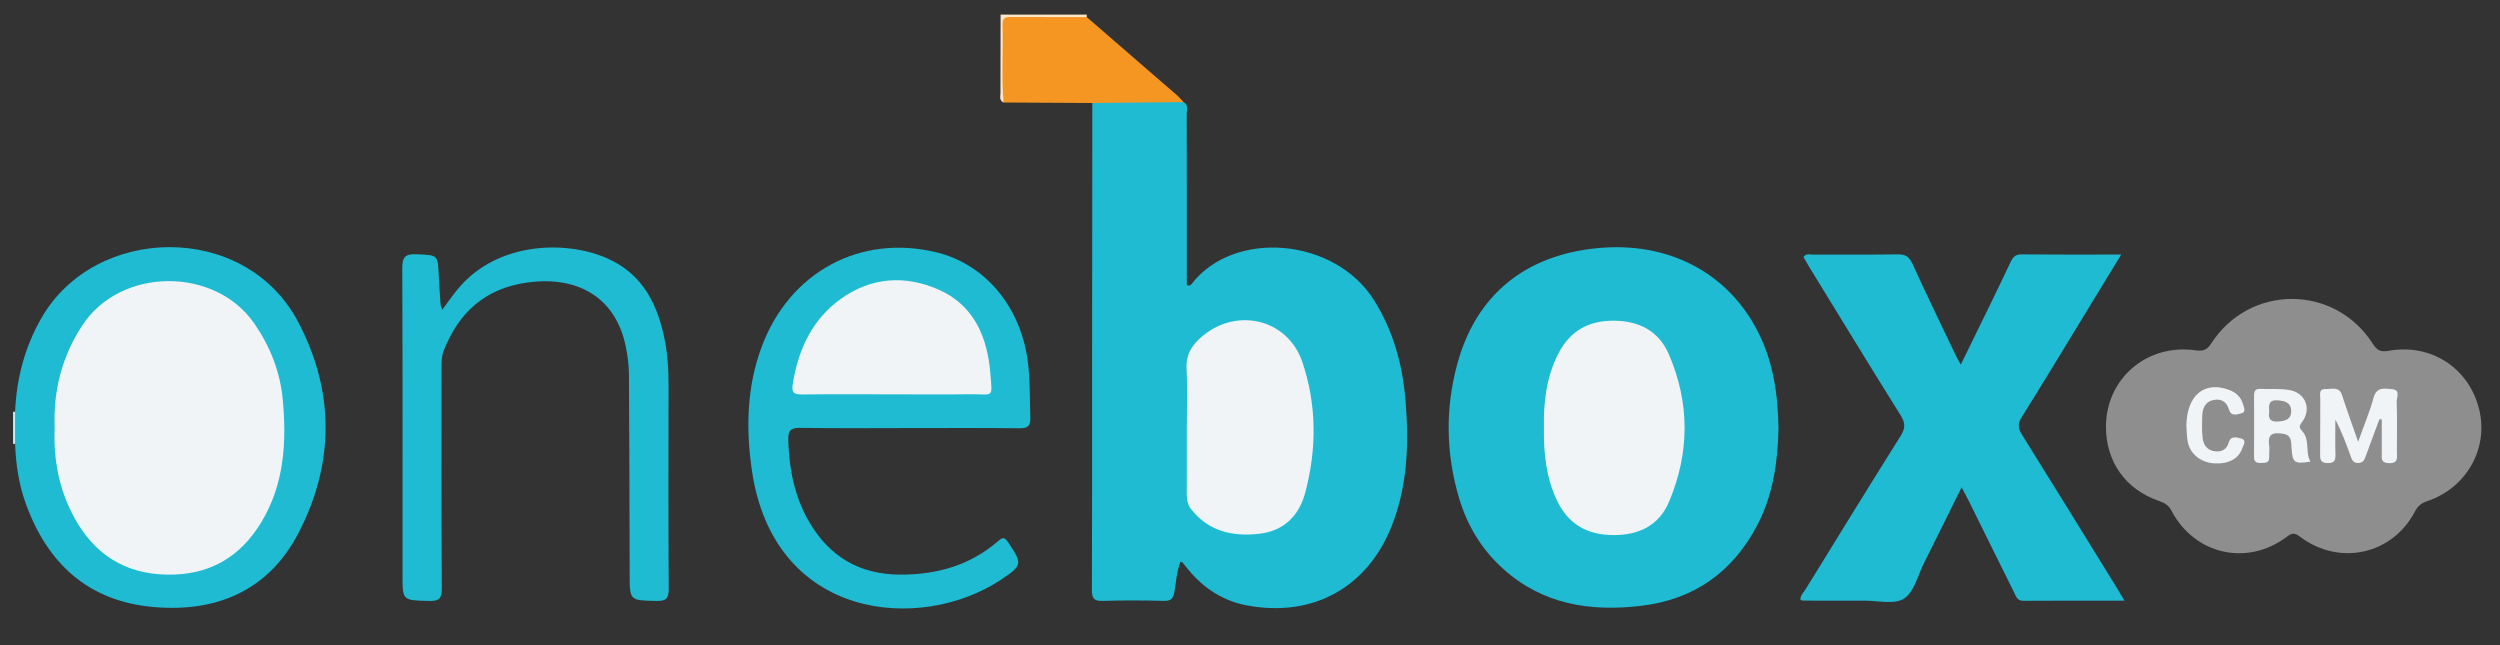 <?xml version="1.0" encoding="UTF-8" standalone="no"?>
<!DOCTYPE svg PUBLIC "-//W3C//DTD SVG 1.1//EN" "http://www.w3.org/Graphics/SVG/1.1/DTD/svg11.dtd">
<svg width="100%" height="100%" viewBox="0 0 2599 671" version="1.1" xmlns="http://www.w3.org/2000/svg" xmlns:xlink="http://www.w3.org/1999/xlink" xml:space="preserve" xmlns:serif="http://www.serif.com/" style="fill-rule:evenodd;clip-rule:evenodd;stroke-linejoin:round;stroke-miterlimit:2;">
    <rect x="0" y="0" width="2599" height="671" fill="#333333" stroke="none"/>
    <g transform="matrix(1,0,0,1,-8319,-5701)">
        <g id="Artboard9" transform="matrix(0.99,0,0,0.784,7602.38,3032.41)">
            <rect x="724.439" y="3403.77" width="2624.66" height="853.518" style="fill:none;"/>
            <g id="Layer-1" serif:id="Layer 1" transform="matrix(3.338,0,0,4.213,737.576,3423.14)">
                <g transform="matrix(1,0,0,1,337.781,27.673)">
                    <path d="M0,-27.673C-0.004,-27.408 -0.008,-27.143 -0.012,-26.879C-1.349,-25.535 -3.094,-25.733 -4.74,-25.71C-9.637,-25.643 -14.534,-25.698 -19.431,-25.682C-25.054,-25.664 -25.098,-25.624 -25.116,-20.183C-25.134,-15.048 -25.089,-9.912 -25.139,-4.777C-25.154,-3.126 -24.988,-1.406 -26.184,0C-27.637,-0.643 -27.155,-1.96 -27.157,-3.026C-27.174,-11.241 -27.136,-19.457 -27.115,-27.673L0,-27.673Z" style="fill:rgb(252,228,199);fill-rule:nonzero;"/>
                </g>
                <g transform="matrix(1,0,0,1,0.634,124.983)">
                    <path d="M0,10.138L-0.319,10.152L-0.634,10.095L-0.634,0.061C-0.426,-0.001 -0.214,-0.014 0,0.019C2.055,3.392 2.055,6.765 0,10.138" style="fill:rgb(198,237,243);fill-rule:nonzero;"/>
                </g>
                <g transform="matrix(1,0,0,1,368.248,188.737)">
                    <path d="M0,-161.174C1.675,-160.249 0.962,-158.65 0.966,-157.354C1.016,-140.764 0.999,-124.174 0.999,-107.583L0.999,-103.642C2.013,-103.194 2.343,-103.719 2.617,-104.072C15.935,-121.188 47.704,-118.557 60.037,-98.647C66.02,-88.99 68.887,-78.469 69.804,-67.33C70.909,-53.907 70.513,-40.592 65.492,-27.842C57.819,-8.355 40.656,1.082 19.987,-2.763C12.453,-4.165 6.39,-8.093 1.544,-13.954C0.892,-14.743 0.256,-15.546 -0.402,-16.33C-0.472,-16.412 -0.642,-16.412 -0.97,-16.513C-2.231,-13.428 -2.337,-10.09 -2.935,-6.877C-3.299,-4.924 -4.007,-4.146 -6.157,-4.201C-12.607,-4.363 -19.068,-4.407 -25.515,-4.191C-28.393,-4.094 -28.867,-5.18 -28.855,-7.739C-28.762,-28.187 -28.812,-48.635 -28.801,-69.084C-28.784,-99.692 -28.752,-130.299 -28.726,-160.907C-27.788,-161.978 -26.489,-162.109 -25.21,-162.132C-18.167,-162.256 -11.124,-162.213 -4.08,-162.16C-2.647,-162.15 -1.307,-161.721 0,-161.174" style="fill:rgb(30,187,211);fill-rule:nonzero;"/>
                </g>
                <g transform="matrix(1,0,0,1,555.393,128.859)">
                    <path d="M0,1.565C-0.266,12.006 -1.674,22.369 -6.73,31.957C-14.503,46.691 -26.585,55.251 -43.216,57.233C-59.208,59.139 -74.129,56.823 -86.58,45.631C-93.352,39.545 -97.935,31.975 -100.502,23.311C-104.65,9.312 -104.876,-4.877 -101.043,-18.939C-95.162,-40.514 -79.834,-53.047 -57.223,-55.323C-34.853,-57.574 -15.914,-47.748 -6.394,-28.893C-1.587,-19.374 -0.157,-9.127 0,1.565" style="fill:rgb(30,187,211);fill-rule:nonzero;"/>
                </g>
                <g transform="matrix(1,0,0,1,663.211,185.306)">
                    <path d="M0,-109.776C-4.438,-102.496 -8.499,-95.83 -12.565,-89.168C-18.795,-78.963 -24.957,-68.716 -31.32,-58.595C-32.63,-56.511 -32.483,-55.091 -31.242,-53.106C-21.633,-37.733 -12.135,-22.291 -2.608,-6.867C-1.482,-5.045 -0.392,-3.201 1.038,-0.832C-9.999,-0.832 -20.396,-0.87 -30.791,-0.798C-32.729,-0.784 -33.072,-2.156 -33.677,-3.373C-38.476,-13.038 -43.251,-22.715 -48.044,-32.382C-48.649,-33.603 -49.313,-34.795 -50.218,-36.508C-54.304,-28.267 -58.147,-20.45 -62.051,-12.664C-64,-8.776 -65.147,-3.547 -68.329,-1.488C-71.354,0.47 -76.556,-0.864 -80.801,-0.84C-87.253,-0.802 -93.705,-0.837 -100.157,-0.855C-100.39,-0.855 -100.622,-0.988 -100.902,-1.074C-101.021,-2.501 -99.944,-3.386 -99.298,-4.435C-89.379,-20.523 -79.488,-36.628 -69.438,-52.634C-67.952,-55 -67.81,-56.633 -69.35,-59.093C-79.036,-74.568 -88.52,-90.169 -98.064,-105.731C-98.725,-106.808 -99.342,-107.91 -99.957,-108.964C-99.138,-110.246 -97.999,-109.746 -97.078,-109.751C-88.174,-109.795 -79.269,-109.693 -70.367,-109.834C-67.973,-109.872 -66.739,-109.176 -65.717,-106.939C-61.287,-97.247 -56.633,-87.657 -52.05,-78.035C-51.68,-77.257 -51.226,-76.517 -50.469,-75.134C-47.205,-81.808 -44.176,-87.975 -41.172,-94.155C-39.038,-98.544 -36.915,-102.939 -34.841,-107.355C-34.144,-108.839 -33.407,-109.84 -31.448,-109.821C-21.262,-109.723 -11.074,-109.776 0,-109.776" style="fill:rgb(30,187,211);fill-rule:nonzero;"/>
                </g>
                <g transform="matrix(1,0,0,1,658.402,128.819)">
                    <path d="M0,0.89C0.02,-14.205 12.815,-25.233 27.997,-23.167C30.192,-22.868 31.643,-23.013 33.066,-25.233C45.091,-43.979 71.845,-44.011 83.877,-25.314C85.242,-23.194 86.286,-22.514 88.935,-22.992C102.259,-25.394 114.155,-17.603 117.382,-4.682C120.463,7.657 113.503,20.143 101.077,24.327C99.241,24.947 98.138,25.797 97.212,27.569C90.085,41.213 73.36,44.868 60.987,35.472C59.269,34.167 58.437,34.386 56.833,35.59C44.44,44.901 27.913,41.174 20.669,27.433C19.721,25.634 18.472,24.873 16.699,24.267C6.182,20.663 -0.015,11.927 0,0.89" style="fill:rgb(142,142,142);fill-rule:nonzero;"/>
                </g>
                <g transform="matrix(1,0,0,1,281.735,133.589)">
                    <path d="M0,-3.438C-11.361,-3.438 -22.723,-3.316 -34.081,-3.516C-37.274,-3.572 -37.953,-2.493 -37.865,0.434C-37.598,9.3 -35.982,17.775 -31.569,25.588C-25.193,36.877 -15.562,42.682 -2.511,42.688C8.953,42.694 19.429,39.746 28.203,32.085C29.735,30.749 30.285,31.004 31.339,32.568C35.833,39.236 35.861,39.767 29.061,44.28C3.63,61.154 -42.493,57.055 -49.327,9.766C-51.213,-3.284 -50.93,-16.403 -46.22,-29.045C-37.454,-52.574 -15.199,-64.592 8.781,-58.75C24.119,-55.014 35.208,-41.661 37.478,-24.552C38.261,-18.651 38.067,-12.754 38.284,-6.851C38.382,-4.174 37.596,-3.343 34.855,-3.377C23.238,-3.52 11.619,-3.438 0,-3.438" style="fill:rgb(30,187,211);fill-rule:nonzero;"/>
                </g>
                <g transform="matrix(1,0,0,1,0.634,118.251)">
                    <path d="M0,16.87L0,6.751C0.465,-3.662 2.996,-13.446 8.204,-22.599C25.052,-52.213 72.183,-53.137 88.917,-21.772C100.607,0.141 100.563,23.127 89.064,45.114C79.662,63.09 63.303,70.007 43.432,68.208C22.789,66.339 10.021,54.325 3.262,35.373C1.137,29.416 0.255,23.183 0,16.87" style="fill:rgb(30,187,211);fill-rule:nonzero;"/>
                </g>
                <g transform="matrix(1,0,0,1,135.007,162.624)">
                    <path d="M0,-69.709C2.109,-72.559 3.839,-75.076 5.884,-77.356C17.88,-90.734 38.384,-91.726 51.632,-86.022C63.421,-80.948 68.129,-70.79 70.232,-58.987C71,-54.673 71.207,-50.317 71.201,-45.935C71.168,-24.589 71.124,-3.244 71.256,18.101C71.274,21.126 70.485,21.994 67.421,21.931C58.975,21.758 58.989,21.904 58.968,13.477C58.917,-7.48 58.892,-28.436 58.74,-49.392C58.718,-52.452 58.296,-55.557 57.655,-58.556C54.503,-73.289 42.934,-80.523 26.793,-78.295C13.524,-76.464 5.197,-68.891 0.456,-56.789C-0.181,-55.163 -0.205,-53.541 -0.205,-51.873C-0.204,-28.598 -0.275,-5.324 -0.124,17.95C-0.103,21.2 -0.977,22.017 -4.174,21.935C-12.481,21.722 -12.485,21.881 -12.485,13.74C-12.485,-18.407 -12.43,-50.553 -12.564,-82.699C-12.579,-86.174 -11.771,-87.341 -8.14,-87.184C-1.363,-86.891 -1.375,-87.109 -1.081,-80.377C-0.952,-77.428 -0.73,-74.483 -0.519,-71.538C-0.487,-71.099 -0.28,-70.672 0,-69.709" style="fill:rgb(30,187,211);fill-rule:nonzero;"/>
                </g>
                <g transform="matrix(1,0,0,1,368.248,1.017)">
                    <path d="M0,26.546C-9.576,26.635 -19.151,26.724 -28.727,26.813C-38.035,26.761 -47.343,26.709 -56.651,26.657C-57.318,18.472 -56.725,10.271 -56.969,2.082C-57.038,-0.238 -55.695,-0.267 -54.016,-0.259C-46.17,-0.22 -38.325,-0.229 -30.479,-0.222C-21.016,7.972 -11.548,16.16 -2.097,24.368C-1.339,25.026 -0.696,25.817 0,26.546" style="fill:rgb(246,150,34);fill-rule:nonzero;"/>
                </g>
                <g transform="matrix(1,0,0,1,369.248,125.989)">
                    <path d="M0,4.342C0,-1.958 0.251,-8.271 -0.084,-14.554C-0.327,-19.104 1.797,-22.191 4.948,-24.81C16.017,-34.009 31.854,-30.039 36.386,-16.524C40.897,-3.064 40.903,10.783 37.253,24.487C35.303,31.81 30.489,36.598 22.635,37.446C14.245,38.351 6.699,36.641 1.235,29.512C0.146,28.092 -0.028,26.5 -0.017,24.783C0.025,17.97 0,11.155 0,4.342" style="fill:rgb(241,244,247);fill-rule:nonzero;"/>
                </g>
                <g transform="matrix(1,0,0,1,481.591,130.172)">
                    <path d="M0,-0.119C-0.154,-8.165 0.759,-15.997 4.459,-23.32C8.078,-30.484 13.891,-33.85 21.898,-33.824C29.883,-33.798 36.101,-30.619 39.282,-23.277C45.937,-7.924 45.85,7.696 39.405,23.08C36.234,30.651 29.861,33.731 21.704,33.657C13.54,33.585 7.663,30.192 4.116,22.781C0.635,15.507 -0.106,7.777 0,-0.119" style="fill:rgb(241,244,247);fill-rule:nonzero;"/>
                </g>
                <g transform="matrix(1,0,0,1,744.437,130.809)">
                    <path d="M0,-3.466C-1.419,0.359 -2.865,4.176 -4.242,8.015C-4.7,9.292 -5.114,10.355 -6.82,10.325C-8.408,10.298 -8.684,9.162 -9.072,8.111C-10.484,4.292 -11.849,0.454 -13.871,-3.327C-13.871,0.402 -13.938,4.134 -13.842,7.861C-13.796,9.643 -14.336,10.367 -16.237,10.357C-18.122,10.347 -18.68,9.637 -18.657,7.85C-18.585,1.943 -18.662,-3.966 -18.607,-9.873C-18.596,-11.13 -19.246,-13.025 -16.893,-12.943C-15.008,-12.876 -12.696,-13.914 -11.753,-10.996C-10.258,-6.375 -8.596,-1.808 -6.705,3.645C-4.864,-1.499 -3.053,-5.762 -1.847,-10.189C-0.885,-13.715 1.595,-13.112 3.916,-12.921C6.742,-12.688 5.389,-10.338 5.432,-8.983C5.597,-3.722 5.511,1.548 5.491,6.813C5.485,8.522 6.072,10.448 3.021,10.379C0.22,10.314 0.759,8.559 0.745,6.976C0.715,3.53 0.735,0.083 0.735,-3.364C0.49,-3.398 0.245,-3.432 0,-3.466" style="fill:rgb(241,244,247);fill-rule:nonzero;"/>
                </g>
                <g transform="matrix(1,0,0,1,722.724,118.463)">
                    <path d="M0,22.254C-5.101,23.02 -5.64,22.649 -5.937,17.878C-6.061,15.888 -5.95,13.855 -8.576,13.478C-11.212,13.099 -13.598,13.103 -12.991,16.964C-12.795,18.219 -13.005,19.531 -12.964,20.816C-12.899,22.803 -14.273,22.613 -15.591,22.667C-16.998,22.726 -17.747,22.311 -17.736,20.74C-17.691,14.313 -17.696,7.884 -17.733,1.456C-17.742,0.043 -17.303,-0.712 -15.763,-0.651C-12.8,-0.535 -9.794,-0.766 -6.881,-0.34C-1.641,0.425 0.527,5.567 -2.629,9.756C-3.664,11.13 -3.544,11.581 -2.486,12.773C-0.09,15.471 -1.697,19.269 0,22.254" style="fill:rgb(241,244,247);fill-rule:nonzero;"/>
                </g>
                <g transform="matrix(1,0,0,1,683.704,127.25)">
                    <path d="M0,2.257C0.077,-7.322 5.558,-12.01 13.39,-9.145C15.593,-8.34 17.145,-6.927 17.793,-4.658C18.09,-3.62 18.9,-2.129 17.315,-1.751C16.069,-1.455 14.088,-0.62 13.432,-2.864C12.679,-5.438 10.91,-6.451 8.451,-5.925C5.928,-5.385 5.066,-3.321 4.99,-0.976C4.914,1.329 4.848,3.658 5.097,5.943C5.333,8.11 6.446,9.855 8.885,10.185C11.079,10.483 12.682,9.687 13.32,7.446C13.966,5.182 15.87,5.839 17.141,6.161C19.13,6.666 17.941,8.238 17.575,9.292C16.422,12.602 13.2,14.267 8.757,13.999C4.574,13.748 1.194,11.082 0.432,7.236C0.109,5.611 0.134,3.918 0,2.257" style="fill:rgb(241,244,247);fill-rule:nonzero;"/>
                </g>
                <g transform="matrix(1,0,0,1,276.142,83.332)">
                    <path d="M0,36.194C-9.279,36.194 -18.559,36.12 -27.836,36.239C-30.587,36.274 -31.316,35.626 -30.834,32.716C-29.062,22.033 -24.784,12.715 -15.883,6.258C-6.226,-0.748 4.657,-1.446 15.284,3.352C26.265,8.31 30.4,18.341 31.307,29.643C31.949,37.64 32.395,36.09 25.131,36.172C16.755,36.266 8.377,36.194 0,36.194" style="fill:rgb(241,244,247);fill-rule:nonzero;"/>
                </g>
                <g transform="matrix(1,0,0,1,13.085,125.621)">
                    <path d="M0,4.557C-0.479,-7.103 2.208,-17.803 8.619,-27.68C20.684,-46.266 50.51,-46.362 62.889,-28.272C67.883,-20.974 70.982,-13.042 71.77,-4.338C72.979,9.023 72.255,22.13 65.055,34.092C58.292,45.328 48.419,50.919 35.242,50.655C21.85,50.386 12.292,44.068 6.028,32.424C1.327,23.685 -0.401,14.335 0,4.557" style="fill:rgb(241,244,247);fill-rule:nonzero;"/>
                </g>
                <g transform="matrix(0.034,0.999,0.999,-0.034,712.776,121.445)">
                    <path d="M3.392,-3.12C1.405,-3.233 -0.343,-3.19 -0.045,-0.413C0.193,1.807 0.699,3.798 3.392,3.781C6.11,3.765 6.538,1.855 6.631,-0.453C6.737,-3.049 5.473,-3.545 3.392,-3.12" style="fill:rgb(142,142,142);fill-rule:nonzero;"/>
                </g>
            </g>
        </g>
    </g>
</svg>
